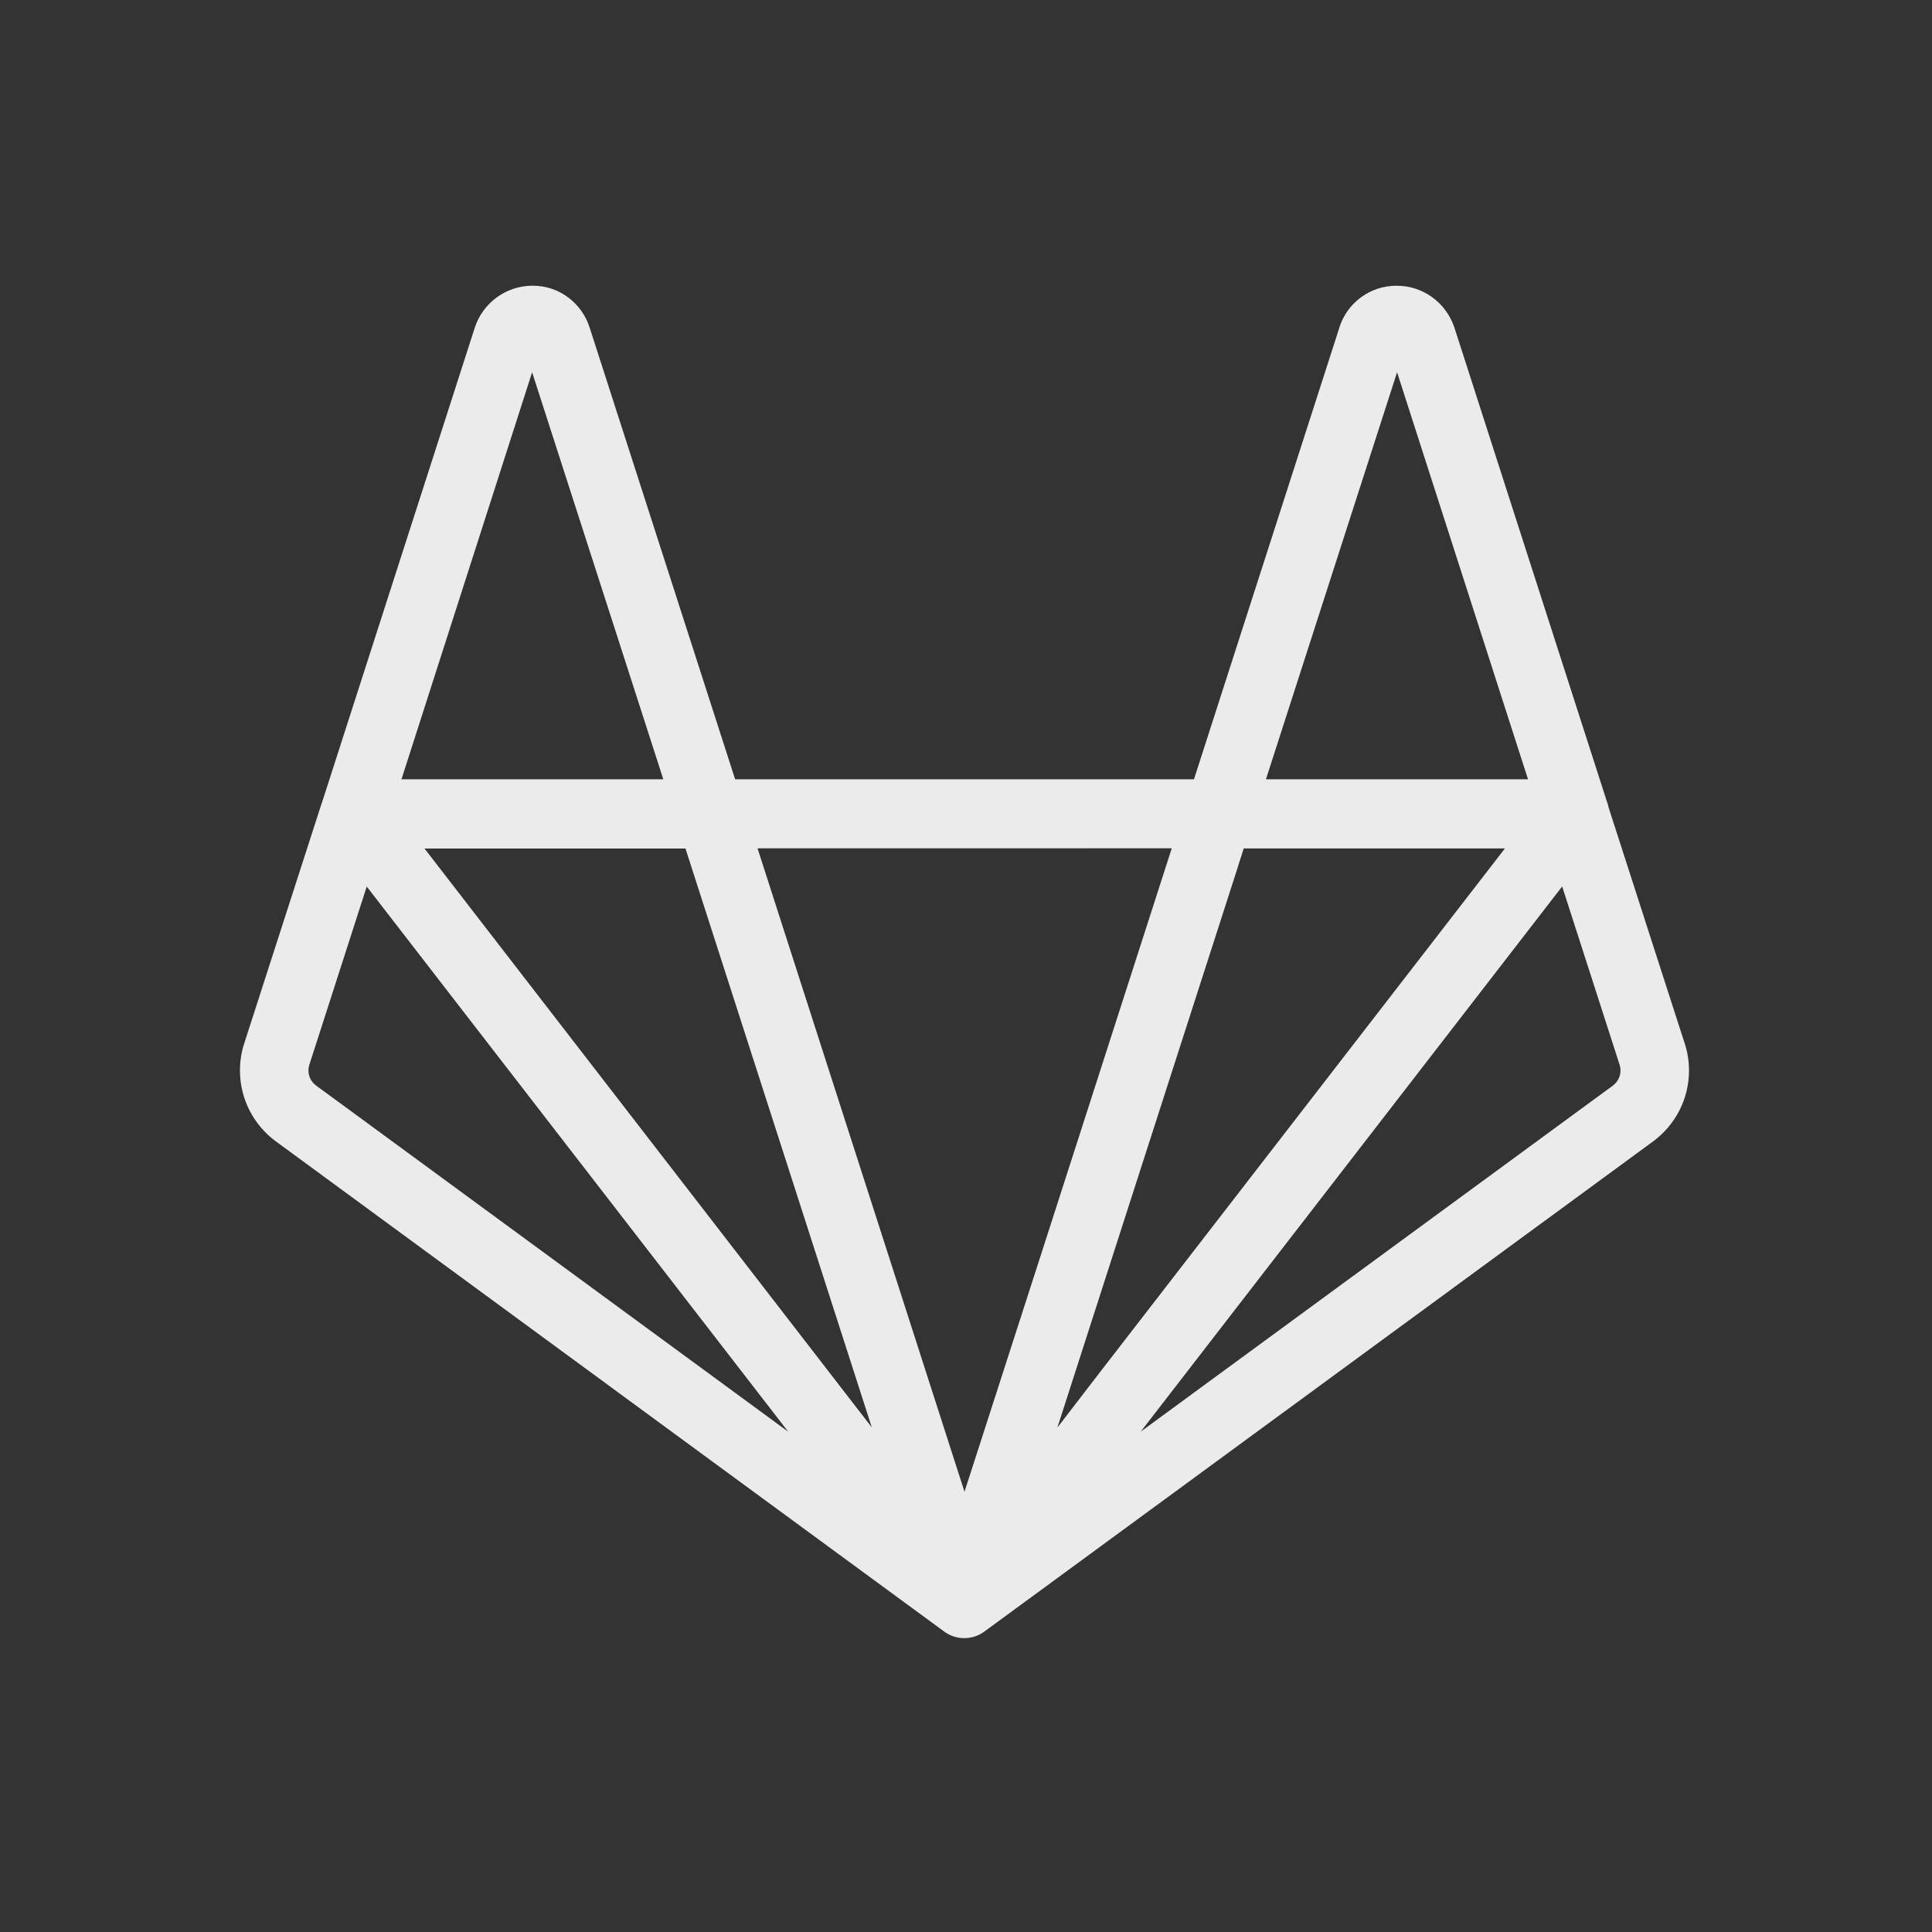 <!-- Generated by IcoMoon.io -->
<svg version="1.1" xmlns="http://www.w3.org/2000/svg" width="40" height="40" viewBox="0 0 40 40">
<rect x="0" y="0" width="40" height="40" fill="#333333" stroke="none"/>
<title>io-logo-gitlab</title>
<path fill="#ebebeb" d="M34.879 21.6l-1.574-4.88c-0.009-0.050-0.023-0.094-0.040-0.136l0.002 0.005-3.156-9.809c-0.17-0.506-0.639-0.864-1.192-0.864-0.002 0-0.004 0-0.006 0h0c-0.001 0-0.002 0-0.004 0-0.552 0-1.020 0.362-1.178 0.862l-0.002 0.009-3.009 9.347h-9.5l-3.011-9.348c-0.16-0.508-0.627-0.871-1.179-0.871h-0.007c-0.556 0.002-1.028 0.364-1.192 0.866l-0.003 0.009-3.159 9.818c0 0.009-0.007 0.016-0.010 0.025l-1.602 4.968c-0.056 0.168-0.089 0.361-0.089 0.562 0 0.599 0.29 1.131 0.736 1.463l0.005 0.003 13.84 10.151c0.115 0.085 0.259 0.136 0.415 0.136 0.159 0 0.305-0.053 0.423-0.141l-0.002 0.001 13.843-10.146c0.451-0.335 0.741-0.867 0.741-1.466 0-0.201-0.033-0.395-0.093-0.576l0.004 0.013zM14.192 17.568l3.858 11.985-9.261-11.985zM21.892 29.556l3.699-11.49 0.159-0.5h5.408l-8.379 10.837zM28.925 7.707l2.711 8.427h-5.426zM24.26 17.563l-2.687 8.349-1.604 4.973-4.285-13.321zM11.017 7.707l2.716 8.427h-5.421zM6.543 22.474c-0.096-0.071-0.157-0.184-0.157-0.311 0-0.043 0.007-0.084 0.020-0.123l-0.001 0.003 1.188-3.688 8.726 11.287zM33.396 22.474l-9.776 7.165 0.032-0.043 8.691-11.243 1.188 3.688c0.012 0.036 0.020 0.078 0.020 0.121 0 0.127-0.061 0.24-0.155 0.31l-0.001 0.001z"></path>
</svg>
